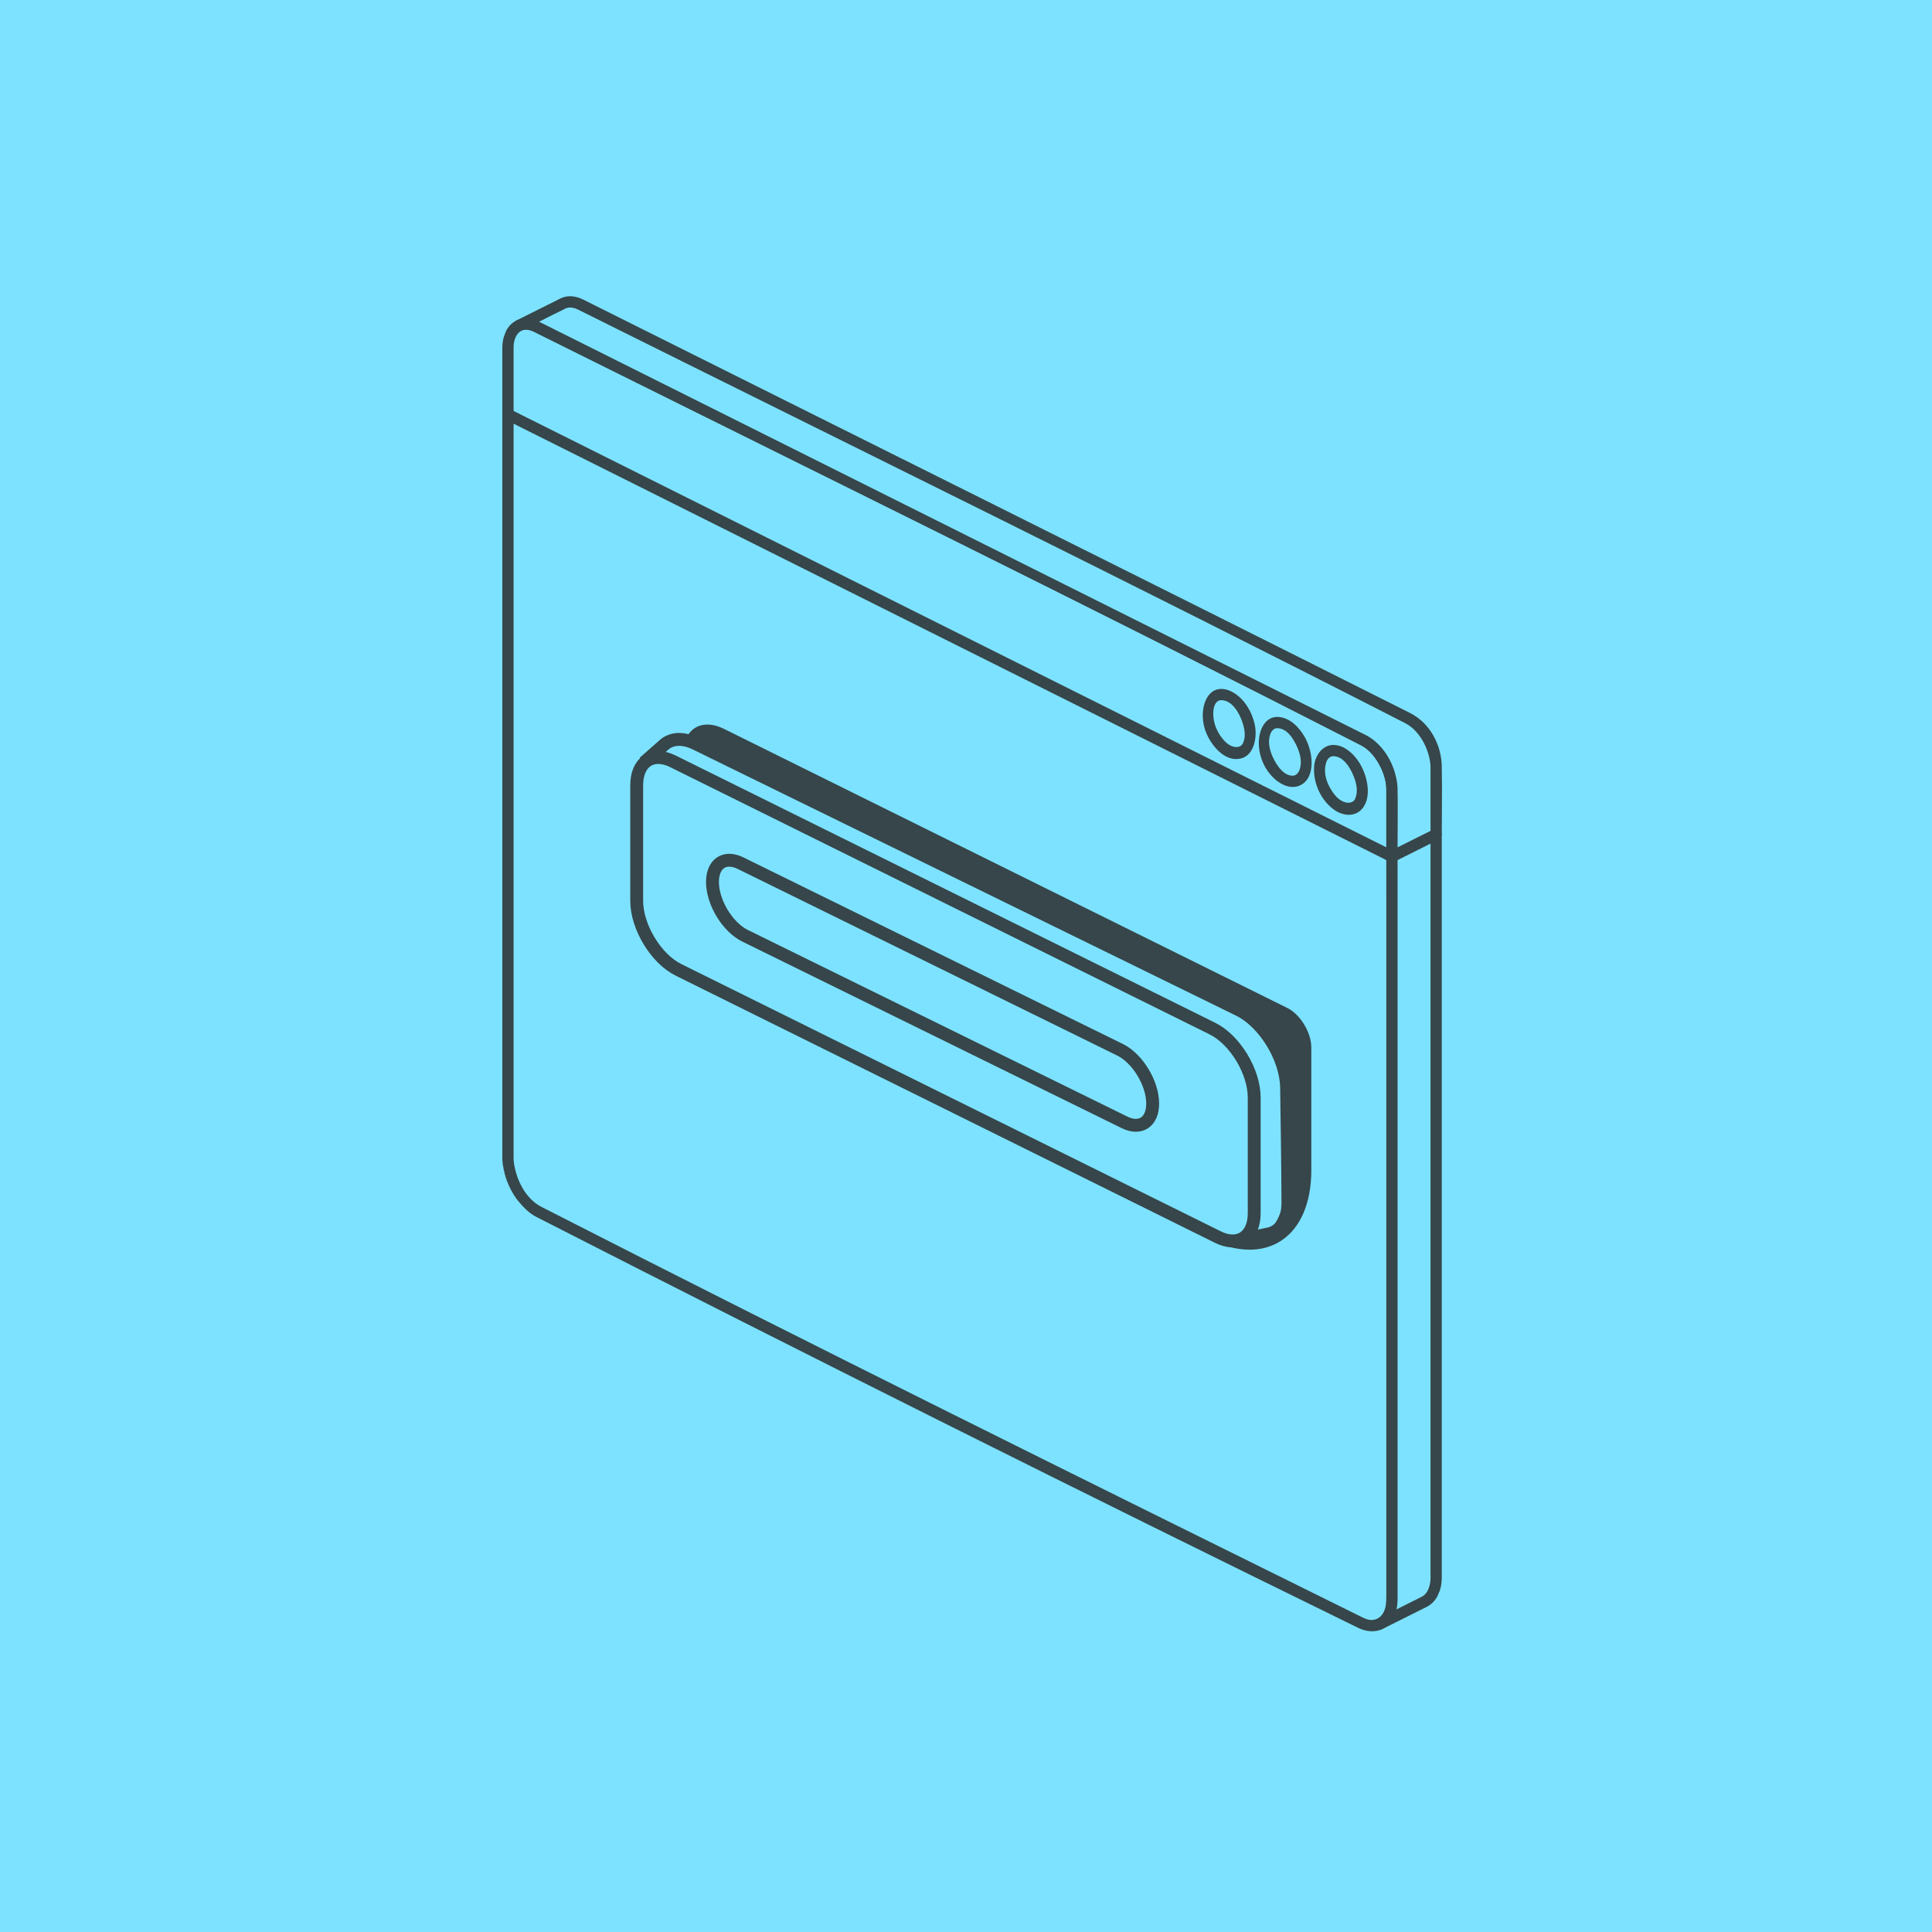 <svg width="150" height="150" viewBox="0 0 150 150" fill="none" xmlns="http://www.w3.org/2000/svg">
<rect width="150" height="150" fill="#7DE2FF"/>
<path fill-rule="evenodd" clip-rule="evenodd" d="M39.438 32.178L108.071 66.495V124.147C108.071 125.836 106.973 126.66 105.621 125.984L41.888 94.117C40.536 93.441 39.438 91.52 39.438 89.83V32.178Z" fill="#7DE2FF"/>
<path fill-rule="evenodd" clip-rule="evenodd" d="M39.288 31.767L39.137 31.86L39.036 32.005L39 32.178V89.873C39.002 89.986 39.002 90.111 39.031 90.358C39.031 90.358 39.118 91.021 39.329 91.606L39.337 91.626C39.522 92.135 39.775 92.619 40.088 93.06C40.088 93.06 40.644 93.805 41.197 94.206C41.343 94.312 41.496 94.408 41.657 94.49L41.672 94.498C62.837 105.31 84.097 115.938 105.444 126.384C106.048 126.683 106.785 126.767 107.383 126.45C107.383 126.45 107.778 126.21 107.992 125.924C107.992 125.924 108.307 125.414 108.396 125.067C108.396 125.067 108.449 124.844 108.468 124.715C108.5 124.494 108.508 124.17 108.508 124.17V66.495L108.479 66.337C108.395 66.201 108.394 66.199 108.267 66.103L39.633 31.787L39.463 31.741C39.405 31.75 39.346 31.759 39.288 31.767ZM107.634 66.765C107.634 85.904 107.966 105.046 107.633 124.182C107.633 124.248 107.633 124.253 107.631 124.283C107.616 124.625 107.556 124.972 107.37 125.284C107.179 125.606 106.753 125.834 106.331 125.767C106.162 125.739 105.999 125.68 105.844 125.606C84.535 115.067 63.225 104.527 42.055 93.711C40.685 93.012 40.102 91.439 39.938 90.517C39.907 90.341 39.882 90.24 39.875 89.866V32.885C62.461 44.179 85.047 55.472 107.634 66.765Z" fill="#36464A"/>
<path fill-rule="evenodd" clip-rule="evenodd" d="M111.503 64.778L108.071 66.495V124.147C108.071 125.114 107.711 125.798 107.15 126.078V126.078L110.582 124.362C111.143 124.082 111.503 123.398 111.503 122.431V64.778Z" fill="#7DE2FF"/>
<path fill-rule="evenodd" clip-rule="evenodd" d="M111.308 64.387L107.876 66.103L107.748 66.2C107.664 66.336 107.663 66.337 107.634 66.495V124.166C107.63 124.397 107.678 124.778 107.367 125.29C107.266 125.456 107.126 125.6 106.952 125.688L106.825 125.785C106.742 125.92 106.742 125.922 106.713 126.078L106.748 126.251L106.85 126.396L107 126.489L107.175 126.515L107.346 126.469L110.78 124.752C111.129 124.575 111.413 124.283 111.598 123.939L111.795 123.47C111.848 123.286 111.89 123.142 111.922 122.822C111.935 122.689 111.939 122.559 111.94 122.456V64.778L111.905 64.605L111.803 64.461L111.653 64.368L111.478 64.342C111.421 64.357 111.364 64.372 111.308 64.387ZM111.066 122.45C111.063 122.626 111.072 122.846 110.959 123.211C110.862 123.524 110.676 123.824 110.384 123.972L108.424 124.952C108.464 124.785 108.493 124.574 108.502 124.37C108.502 124.37 108.507 124.266 108.508 124.172V66.765L111.066 65.486C111.066 84.474 111.066 103.462 111.066 122.45Z" fill="#36464A"/>
<path fill-rule="evenodd" clip-rule="evenodd" d="M39.438 27.03C39.438 25.5 40.431 24.756 41.655 25.367L105.854 57.467C107.078 58.078 108.071 59.817 108.071 61.347V66.495L39.438 32.178V27.03Z" fill="#7DE2FF"/>
<path fill-rule="evenodd" clip-rule="evenodd" d="M40.813 24.716C40.342 24.722 39.884 24.932 39.569 25.282C39.569 25.282 39.404 25.477 39.309 25.659C39.309 25.659 39.094 26.14 39.043 26.472L39.013 26.713C39.007 26.792 39.002 26.871 39.001 26.951L39 26.991V32.178C39.051 32.449 39.157 32.504 39.242 32.569L107.876 66.886L108.046 66.931L108.221 66.905L108.371 66.812L108.473 66.668L108.508 66.495C108.508 64.765 108.541 63.036 108.508 61.307C108.508 61.084 108.486 60.861 108.449 60.643C108.449 60.643 108.408 60.423 108.407 60.42C108.166 59.27 107.554 58.172 106.624 57.444C106.449 57.307 106.263 57.185 106.066 57.083C84.675 46.325 63.36 35.41 41.818 24.96C41.505 24.806 41.161 24.714 40.813 24.716ZM40.839 25.591C41.052 25.593 41.258 25.66 41.448 25.753C62.884 36.407 84.373 46.962 105.682 57.87C106.227 58.152 106.65 58.634 106.971 59.16C107.052 59.292 107.057 59.306 107.092 59.37C107.417 59.97 107.634 60.636 107.634 61.315L107.634 65.787L39.875 31.907V26.999C39.879 26.829 39.871 26.73 39.943 26.433C40.045 26.014 40.35 25.607 40.806 25.591C40.816 25.591 40.828 25.591 40.839 25.591Z" fill="#36464A"/>
<path fill-rule="evenodd" clip-rule="evenodd" d="M104.111 58.428C103.199 57.971 102.457 58.554 102.457 59.728C102.457 60.901 103.199 62.226 104.111 62.682C105.024 63.139 105.766 62.556 105.766 61.382C105.766 60.209 105.024 58.885 104.111 58.428Z" fill="#7DE2FF"/>
<path fill-rule="evenodd" clip-rule="evenodd" d="M103.488 57.836C102.683 57.855 102.08 58.645 102.026 59.541C101.945 60.855 102.615 62.249 103.684 62.94C104.242 63.301 105.033 63.423 105.589 62.956C106.612 62.096 106.202 60.146 105.426 59.047C104.969 58.4 104.294 57.844 103.528 57.836C103.515 57.836 103.501 57.836 103.488 57.836ZM103.513 58.71C104.258 58.715 104.795 59.506 105.098 60.267C105.314 60.809 105.454 61.414 105.229 61.984C105.021 62.509 104.216 62.44 103.629 61.713C103.049 60.996 102.669 59.999 102.989 59.138C103.071 58.919 103.244 58.724 103.482 58.711C103.492 58.711 103.503 58.71 103.513 58.71Z" fill="#36464A"/>
<path fill-rule="evenodd" clip-rule="evenodd" d="M99.763 56.255C98.85 55.798 98.109 56.38 98.109 57.554C98.109 58.728 98.85 60.051 99.763 60.508C100.676 60.964 101.417 60.383 101.417 59.208C101.417 58.034 100.676 56.711 99.763 56.255Z" fill="#7DE2FF"/>
<path fill-rule="evenodd" clip-rule="evenodd" d="M99.153 55.661C97.514 55.681 97.102 58.775 98.957 60.471C99.519 60.986 100.336 61.315 101.028 60.931C102.143 60.31 101.972 58.382 101.283 57.194C100.817 56.391 100.069 55.677 99.181 55.661C99.167 55.661 99.167 55.661 99.153 55.661ZM99.171 56.536C99.904 56.549 100.387 57.293 100.679 57.927C100.948 58.513 101.125 59.193 100.881 59.809C100.873 59.829 100.865 59.847 100.857 59.866C100.847 59.887 100.837 59.908 100.825 59.928C100.734 60.094 100.565 60.225 100.367 60.226C99.749 60.229 99.271 59.633 98.951 59.041C98.608 58.408 98.374 57.641 98.646 56.952C98.653 56.933 98.661 56.915 98.67 56.897C98.677 56.88 98.686 56.863 98.694 56.848C98.788 56.673 98.955 56.539 99.154 56.536C99.16 56.536 99.165 56.536 99.171 56.536Z" fill="#36464A"/>
<path fill-rule="evenodd" clip-rule="evenodd" d="M95.415 54.08C94.502 53.624 93.761 54.206 93.761 55.38C93.761 56.554 94.502 57.878 95.415 58.334C96.328 58.791 97.069 58.208 97.069 57.034C97.069 55.861 96.328 54.537 95.415 54.08Z" fill="#7DE2FF"/>
<path fill-rule="evenodd" clip-rule="evenodd" d="M94.792 53.487C93.472 53.52 93.008 55.509 93.704 57.025C94.218 58.143 95.265 59.206 96.404 58.871C97.372 58.588 97.634 57.216 97.415 56.24C97.202 55.29 96.684 54.378 95.867 53.837C95.549 53.628 95.18 53.483 94.792 53.487ZM94.817 54.362C95.663 54.367 96.234 55.351 96.489 56.162C96.648 56.668 96.734 57.239 96.497 57.717C96.291 58.131 95.648 58.083 95.168 57.623C94.523 57.005 94.135 56.092 94.206 55.201C94.236 54.819 94.396 54.382 94.79 54.363C94.799 54.362 94.808 54.362 94.817 54.362Z" fill="#36464A"/>
<path fill-rule="evenodd" clip-rule="evenodd" d="M108.071 66.495L111.503 64.778V59.631C111.503 58.101 110.51 56.362 109.286 55.751L45.088 23.652C44.564 23.389 44.083 23.376 43.704 23.565H43.703L40.271 25.282C40.651 25.092 41.131 25.105 41.655 25.367L105.854 57.467C107.077 58.078 108.071 59.817 108.071 61.347V66.495Z" fill="#7DE2FF"/>
<path fill-rule="evenodd" clip-rule="evenodd" d="M44.252 23C44.026 23.002 43.8 23.045 43.593 23.136C43.571 23.145 43.551 23.153 43.532 23.163C43.515 23.172 43.508 23.175 43.508 23.175L40.076 24.891L39.948 24.988C39.864 25.124 39.863 25.125 39.834 25.282L39.869 25.453L39.968 25.597L40.117 25.691L40.29 25.718L40.459 25.676C40.775 25.526 41.14 25.606 41.439 25.748C62.868 36.425 84.37 46.961 105.682 57.87C106.227 58.152 106.65 58.634 106.971 59.16C107.052 59.292 107.057 59.306 107.092 59.37C107.417 59.97 107.634 60.636 107.634 61.315L107.634 66.495L107.67 66.668L107.771 66.812L107.921 66.905L108.096 66.931L108.267 66.886L111.699 65.17L111.827 65.073C111.911 64.937 111.911 64.936 111.94 64.778C111.94 63.049 111.973 61.32 111.94 59.59C111.94 57.906 111.07 56.173 109.498 55.368C88.118 44.615 66.687 33.962 45.282 23.26C44.962 23.1 44.612 22.999 44.252 23ZM44.273 23.875C44.481 23.877 44.684 23.943 44.872 24.033C66.301 34.709 87.802 45.244 109.114 56.154C110.379 56.809 111.066 58.498 111.066 59.599L111.066 64.508L108.508 65.787C108.508 64.293 108.536 62.8 108.508 61.307C108.508 61.226 108.506 61.222 108.505 61.187C108.498 61.004 108.479 60.823 108.449 60.643C108.449 60.643 108.408 60.423 108.407 60.42C108.166 59.27 107.554 58.172 106.624 57.444C106.444 57.303 106.253 57.177 106.05 57.076L41.855 24.979C42.543 24.635 43.224 24.279 43.918 23.948C44.027 23.897 44.151 23.874 44.273 23.875Z" fill="#36464A"/>
<path fill-rule="evenodd" clip-rule="evenodd" d="M53.292 57.285C53.584 57.332 53.895 57.434 54.219 57.594L96.1 78.343C98.105 79.336 99.81 82.153 99.81 84.474L99.81 91.706C99.81 95.905 96.999 97.766 93.372 95.969L56.469 77.688C56.549 77.733 56.629 77.776 56.709 77.816L93.763 96.172C98.296 98.418 101.81 96.092 101.81 90.844L101.81 81.328C101.81 80.167 100.957 78.758 99.955 78.262L56.219 56.595C54.899 55.941 53.796 56.256 53.292 57.285Z" fill="#36464A"/>
<path d="M50 59.2L51.558 57.828C52.159 57.3 53.048 57.268 54.012 57.741L96.179 78.401C98.154 79.369 99.851 82.118 99.89 84.428C99.932 86.949 99.978 90.253 99.994 93.368C100.001 94.703 99.427 95.614 98.47 95.806L96 96.3" stroke="#36464A"/>
<path d="M49.433 60.976C49.433 59.139 50.663 58.325 52.249 59.111L94.131 79.859C95.885 80.728 97.377 83.194 97.377 85.224L97.377 94.183C97.377 96.019 96.147 96.834 94.56 96.048L52.679 75.3C50.925 74.431 49.433 71.965 49.433 69.934L49.433 60.976Z" fill="#7DE2FF" stroke="#36464A"/>
<path d="M55.316 68.474C55.316 67.047 56.27 66.412 57.502 67.019L86.959 81.504C88.327 82.177 89.493 84.1 89.493 85.685C89.493 87.112 88.54 87.746 87.308 87.141L57.851 72.655C56.483 71.983 55.316 70.059 55.316 68.474Z" fill="#7DE2FF" stroke="#36464A"/>
</svg>
